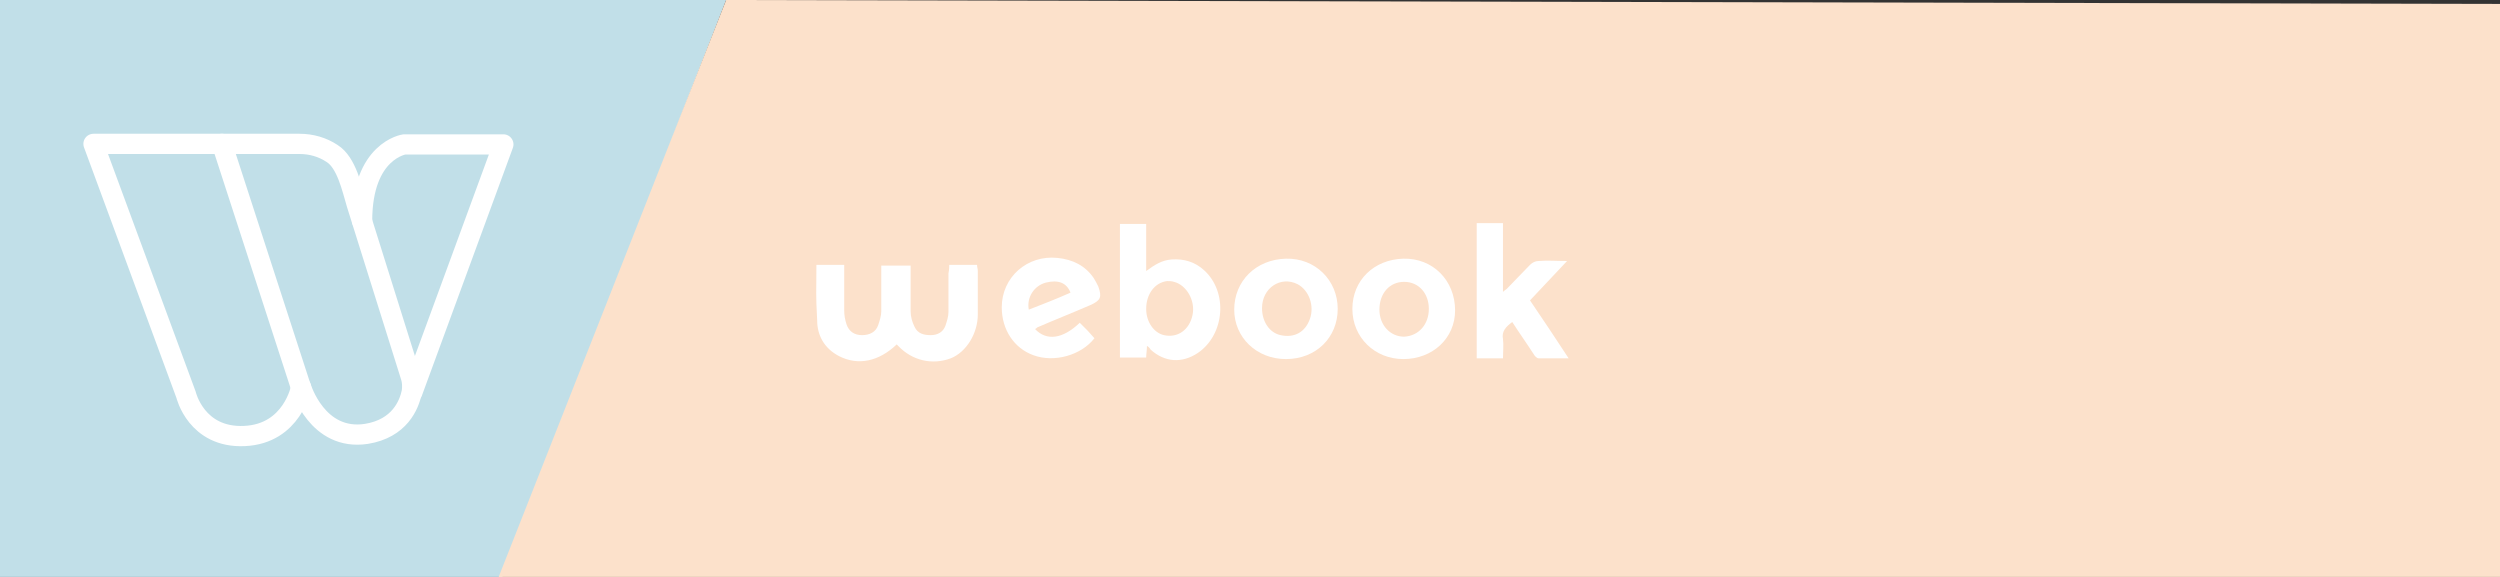 <?xml version="1.0" encoding="utf-8"?>
<!-- Generator: Adobe Illustrator 17.0.0, SVG Export Plug-In . SVG Version: 6.00 Build 0)  -->
<!DOCTYPE svg PUBLIC "-//W3C//DTD SVG 1.1//EN" "http://www.w3.org/Graphics/SVG/1.1/DTD/svg11.dtd">
<svg version="1.1" id="Calque_1" xmlns="http://www.w3.org/2000/svg" xmlns:xlink="http://www.w3.org/1999/xlink" x="0px" y="0px"
	 width="390px" height="90px" viewBox="400.275 375.945 390 90" enable-background="new 400.275 375.945 390 90"
	 xml:space="preserve">
<rect x="400.275" y="375.945" width="390" height="90" fill="#333333" stroke="none"/>
<polygon fill="#C1DFE8" points="478.633,465.945 400.275,465.945 400.275,375.945 513.55,375.945 "/>
<polygon fill="#FCE1CB" points="513.55,375.945 790.275,376.556 790.275,465.945 478.068,465.945 "/>
<g>
	
		<path fill="none" stroke="#FFFFFF" stroke-width="3.156" stroke-linecap="round" stroke-linejoin="round" stroke-miterlimit="10" d="
		M414.861,398.391h32.136c1.836,0,3.589,0.501,5.092,1.502l0,0c2.254,1.419,3.088,5.426,3.84,7.93l8.43,26.877
		c0.25,0.751,0.25,1.586,0.167,2.337c-0.417,2.087-1.92,5.759-7.095,6.594c-7.679,1.169-10.183-7.262-10.183-7.262
		s-1.336,7.262-8.848,7.596c-7.512,0.334-9.098-6.427-9.098-6.427L414.861,398.391z"/>
	
		<path fill="none" stroke="#FFFFFF" stroke-width="3.156" stroke-linecap="round" stroke-linejoin="round" stroke-miterlimit="10" d="
		M464.609,437.12l14.19-38.646h-15.442c0,0-6.594,0.918-6.594,11.936"/>
	
		<line fill="none" stroke="#FFFFFF" stroke-width="3.156" stroke-linecap="round" stroke-linejoin="round" stroke-miterlimit="10" x1="447.247" y1="436.453" x2="434.894" y2="398.391"/>
</g>
<path fill="#FFFFFF" d="M579.199,429.913c0,0.723-0.12,1.205-0.12,1.807c-1.325,0-2.651,0-4.096,0c0-6.988,0-13.855,0-20.843
	c1.325,0,2.651,0,4.096,0c0,2.41,0,4.819,0,7.349c1.325-0.964,2.41-1.687,3.976-1.807c1.928-0.12,3.614,0.361,5.06,1.687
	c3.735,3.373,3.253,10-0.964,12.891c-2.53,1.687-5.181,1.446-7.349-0.482C579.561,430.154,579.44,430.033,579.199,429.913z
	 M579.079,424.13c0,2.048,1.205,3.735,2.771,4.096c2.169,0.482,3.976-0.843,4.458-3.132c0.482-2.289-0.964-4.699-2.891-5.181
	c-0.361-0.12-0.723-0.12-1.084-0.12C580.404,420.034,579.079,421.841,579.079,424.13z"/>
<path fill="#FFFFFF" d="M630.643,410.757c1.325,0,2.651,0,4.096,0c0,1.687,0,3.494,0,5.301c0,1.687,0,3.494,0,5.422
	c0.241-0.241,0.482-0.361,0.602-0.482c1.205-1.205,2.41-2.53,3.614-3.735c0.361-0.361,0.843-0.602,1.325-0.602
	c1.446-0.12,2.771,0,4.458,0c-2.048,2.169-3.855,4.096-5.783,6.144c2.048,3.012,3.976,5.903,6.024,9.036c-1.687,0-3.132,0-4.699,0
	c-0.241,0-0.602-0.361-0.723-0.602c-1.084-1.687-2.289-3.373-3.373-5.06c-0.964,0.723-1.687,1.446-1.446,2.651
	c0.12,0.964,0,1.928,0,3.012c-1.325,0-2.651,0-4.096,0C630.643,424.732,630.643,417.745,630.643,410.757z"/>
<path fill="#FFFFFF" d="M561.73,427.262c1.807,1.928,4.337,1.566,6.988-0.964c0.361,0.361,0.843,0.843,1.205,1.205
	c0.361,0.361,0.723,0.843,1.084,1.205c-2.048,2.651-6.265,3.855-9.518,2.651c-3.012-1.084-4.94-3.976-4.94-7.47
	c0-4.699,3.976-8.193,8.674-7.711c2.41,0.241,4.337,1.205,5.662,3.132c0.241,0.361,0.482,0.843,0.723,1.325
	c0.602,1.687,0.361,2.169-1.205,2.891c-2.771,1.205-5.542,2.289-8.313,3.494C561.971,427.142,561.85,427.262,561.73,427.262z
	 M567.272,421.6c-0.602-1.566-1.928-2.048-3.855-1.566c-1.807,0.482-3.012,2.289-2.651,4.217
	C562.935,423.407,565.103,422.564,567.272,421.6z"/>
<path fill="#FFFFFF" d="M608.957,424.13c0,4.458-3.373,7.831-8.072,7.831c-4.578,0-8.072-3.373-8.072-7.711
	c0-4.458,3.373-7.831,8.072-7.952C605.464,416.178,608.957,419.672,608.957,424.13z M597.151,424.01
	c0,2.169,1.205,3.855,2.891,4.217c2.169,0.482,3.855-0.482,4.578-2.53c0.723-2.048-0.12-4.458-1.928-5.422
	C600.042,418.949,597.151,420.877,597.151,424.01z"/>
<path fill="#FFFFFF" d="M611.246,424.13c0-4.458,3.373-7.711,7.952-7.831c4.578-0.12,8.072,3.373,8.072,8.072
	c0,4.337-3.494,7.59-8.072,7.59C614.74,431.961,611.246,428.588,611.246,424.13z M623.174,424.13c0-2.41-1.566-4.217-3.855-4.217
	s-3.855,1.807-3.855,4.337c0,2.41,1.687,4.217,3.855,4.217C621.608,428.347,623.174,426.54,623.174,424.13z"/>
<path fill="#FFFFFF" d="M548.357,417.263c1.446,0,2.891,0,4.337,0c0,0.361,0.12,0.602,0.12,0.964c0,3.976,0,2.771,0,6.747
	c0,3.012-1.807,5.903-4.217,6.867c-2.891,1.084-6.024,0.361-8.193-1.928c-0.12-0.12-0.12-0.12-0.241-0.241
	c-2.771,2.651-6.024,3.373-9.036,1.807c-2.289-1.205-3.373-3.253-3.373-5.542c-0.241-4.578-0.12-3.976-0.12-8.674
	c1.446,0,2.771,0,4.337,0c0,0.361,0,0.723,0,1.084c0,3.735,0,2.289,0,6.024c0,0.723,0.121,1.446,0.361,2.169
	c0.361,1.084,1.205,1.687,2.41,1.687c1.205,0,2.169-0.482,2.53-1.566c0.241-0.723,0.482-1.446,0.482-2.169c0-3.735,0-2.289,0-6.024
	c0-0.361,0-0.602,0-1.084c1.566,0,3.012,0,4.578,0c0,0.361,0,0.723,0,1.084c0,3.735,0,2.289,0,6.024c0,0.843,0.241,1.687,0.602,2.41
	c0.482,1.084,1.446,1.325,2.53,1.325c1.084,0,1.928-0.482,2.289-1.446c0.241-0.723,0.482-1.446,0.482-2.169c0-3.735,0-2.289,0-6.024
	C548.357,417.986,548.357,417.624,548.357,417.263z"/>
</svg>
